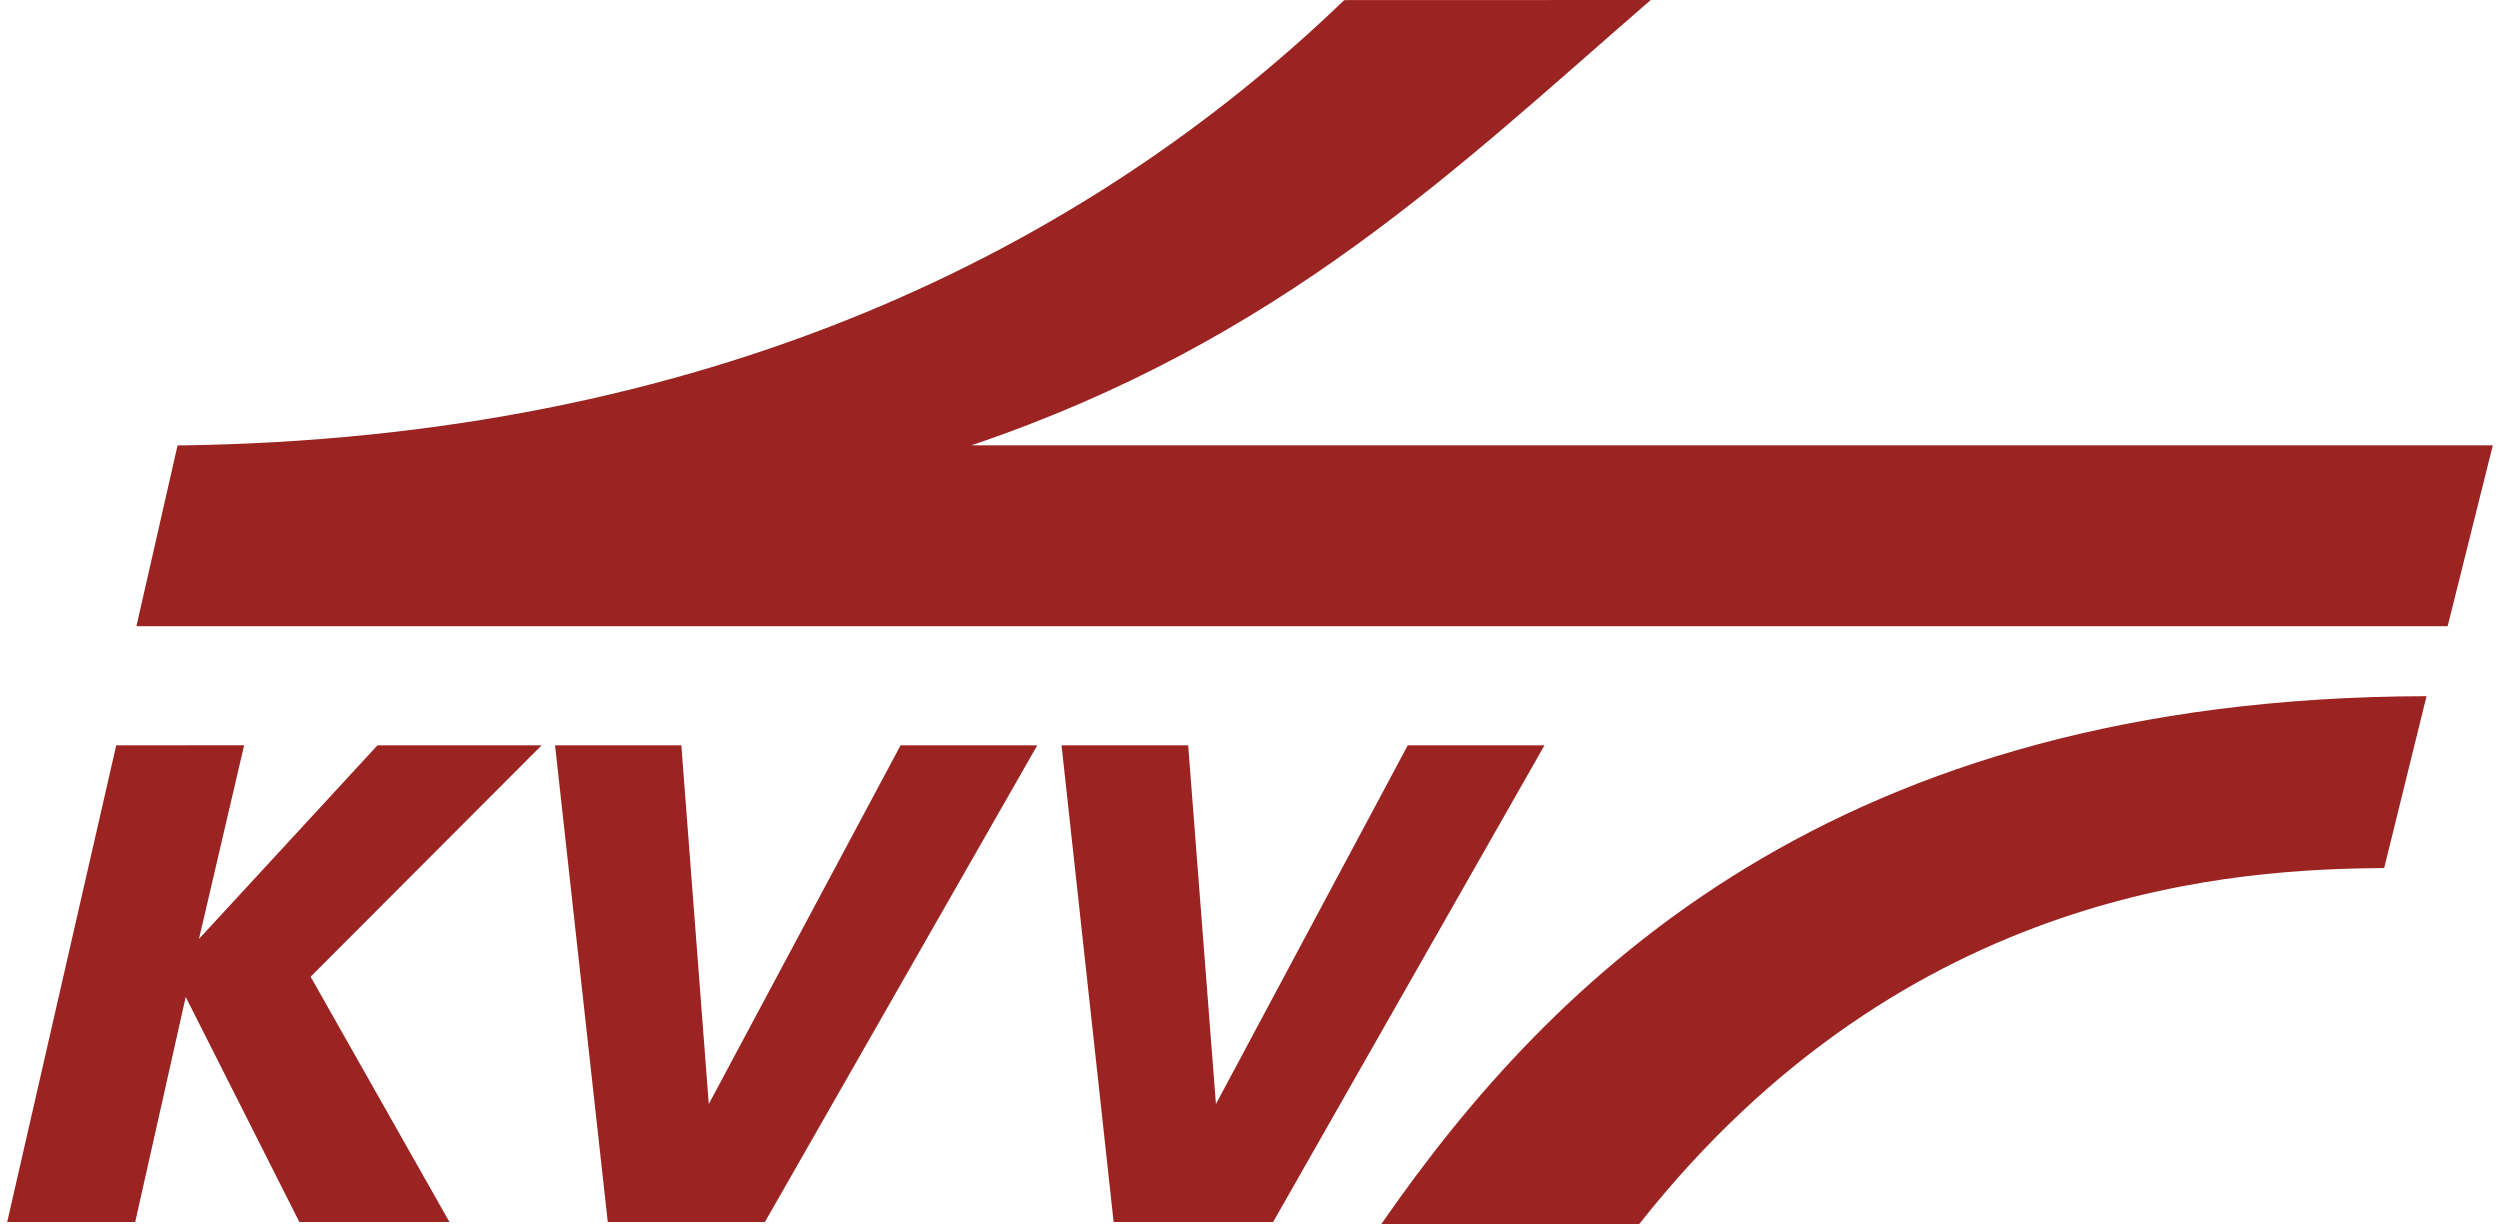 <svg fill="#9B2321" role="img" viewBox="0 0 49 24" xmlns="http://www.w3.org/2000/svg"><title>Karlsruher Verkehrsverbund</title><path d="M26.347 0.002c-5.057 4.872-12.49 8.603-22.867 8.729l-0.806 3.542h45.3L48.859 8.729H19.037c6.057-2.05 9.516-5.432 13.317-8.729z m21.213 13.643c-11.617 0.026-17.135 5.505-20.492 10.355h5.054c5.278-6.691 11.828-6.959 14.608-6.987z m-45.282 0.964L0.141 23.951h2.509l0.99-4.411 2.227 4.411H8.809l-2.721-4.807 4.527-4.535H7.398l-3.498 3.794 0.885-3.796z m8.601 0l1.033 9.342h3.08l5.338-9.342h-2.679l-3.759 7.03-0.538-7.03z m9.927 0l1.021 9.342h3.126l5.318-9.342h-2.679l-3.76 7.03-0.544-7.03Z"/></svg>